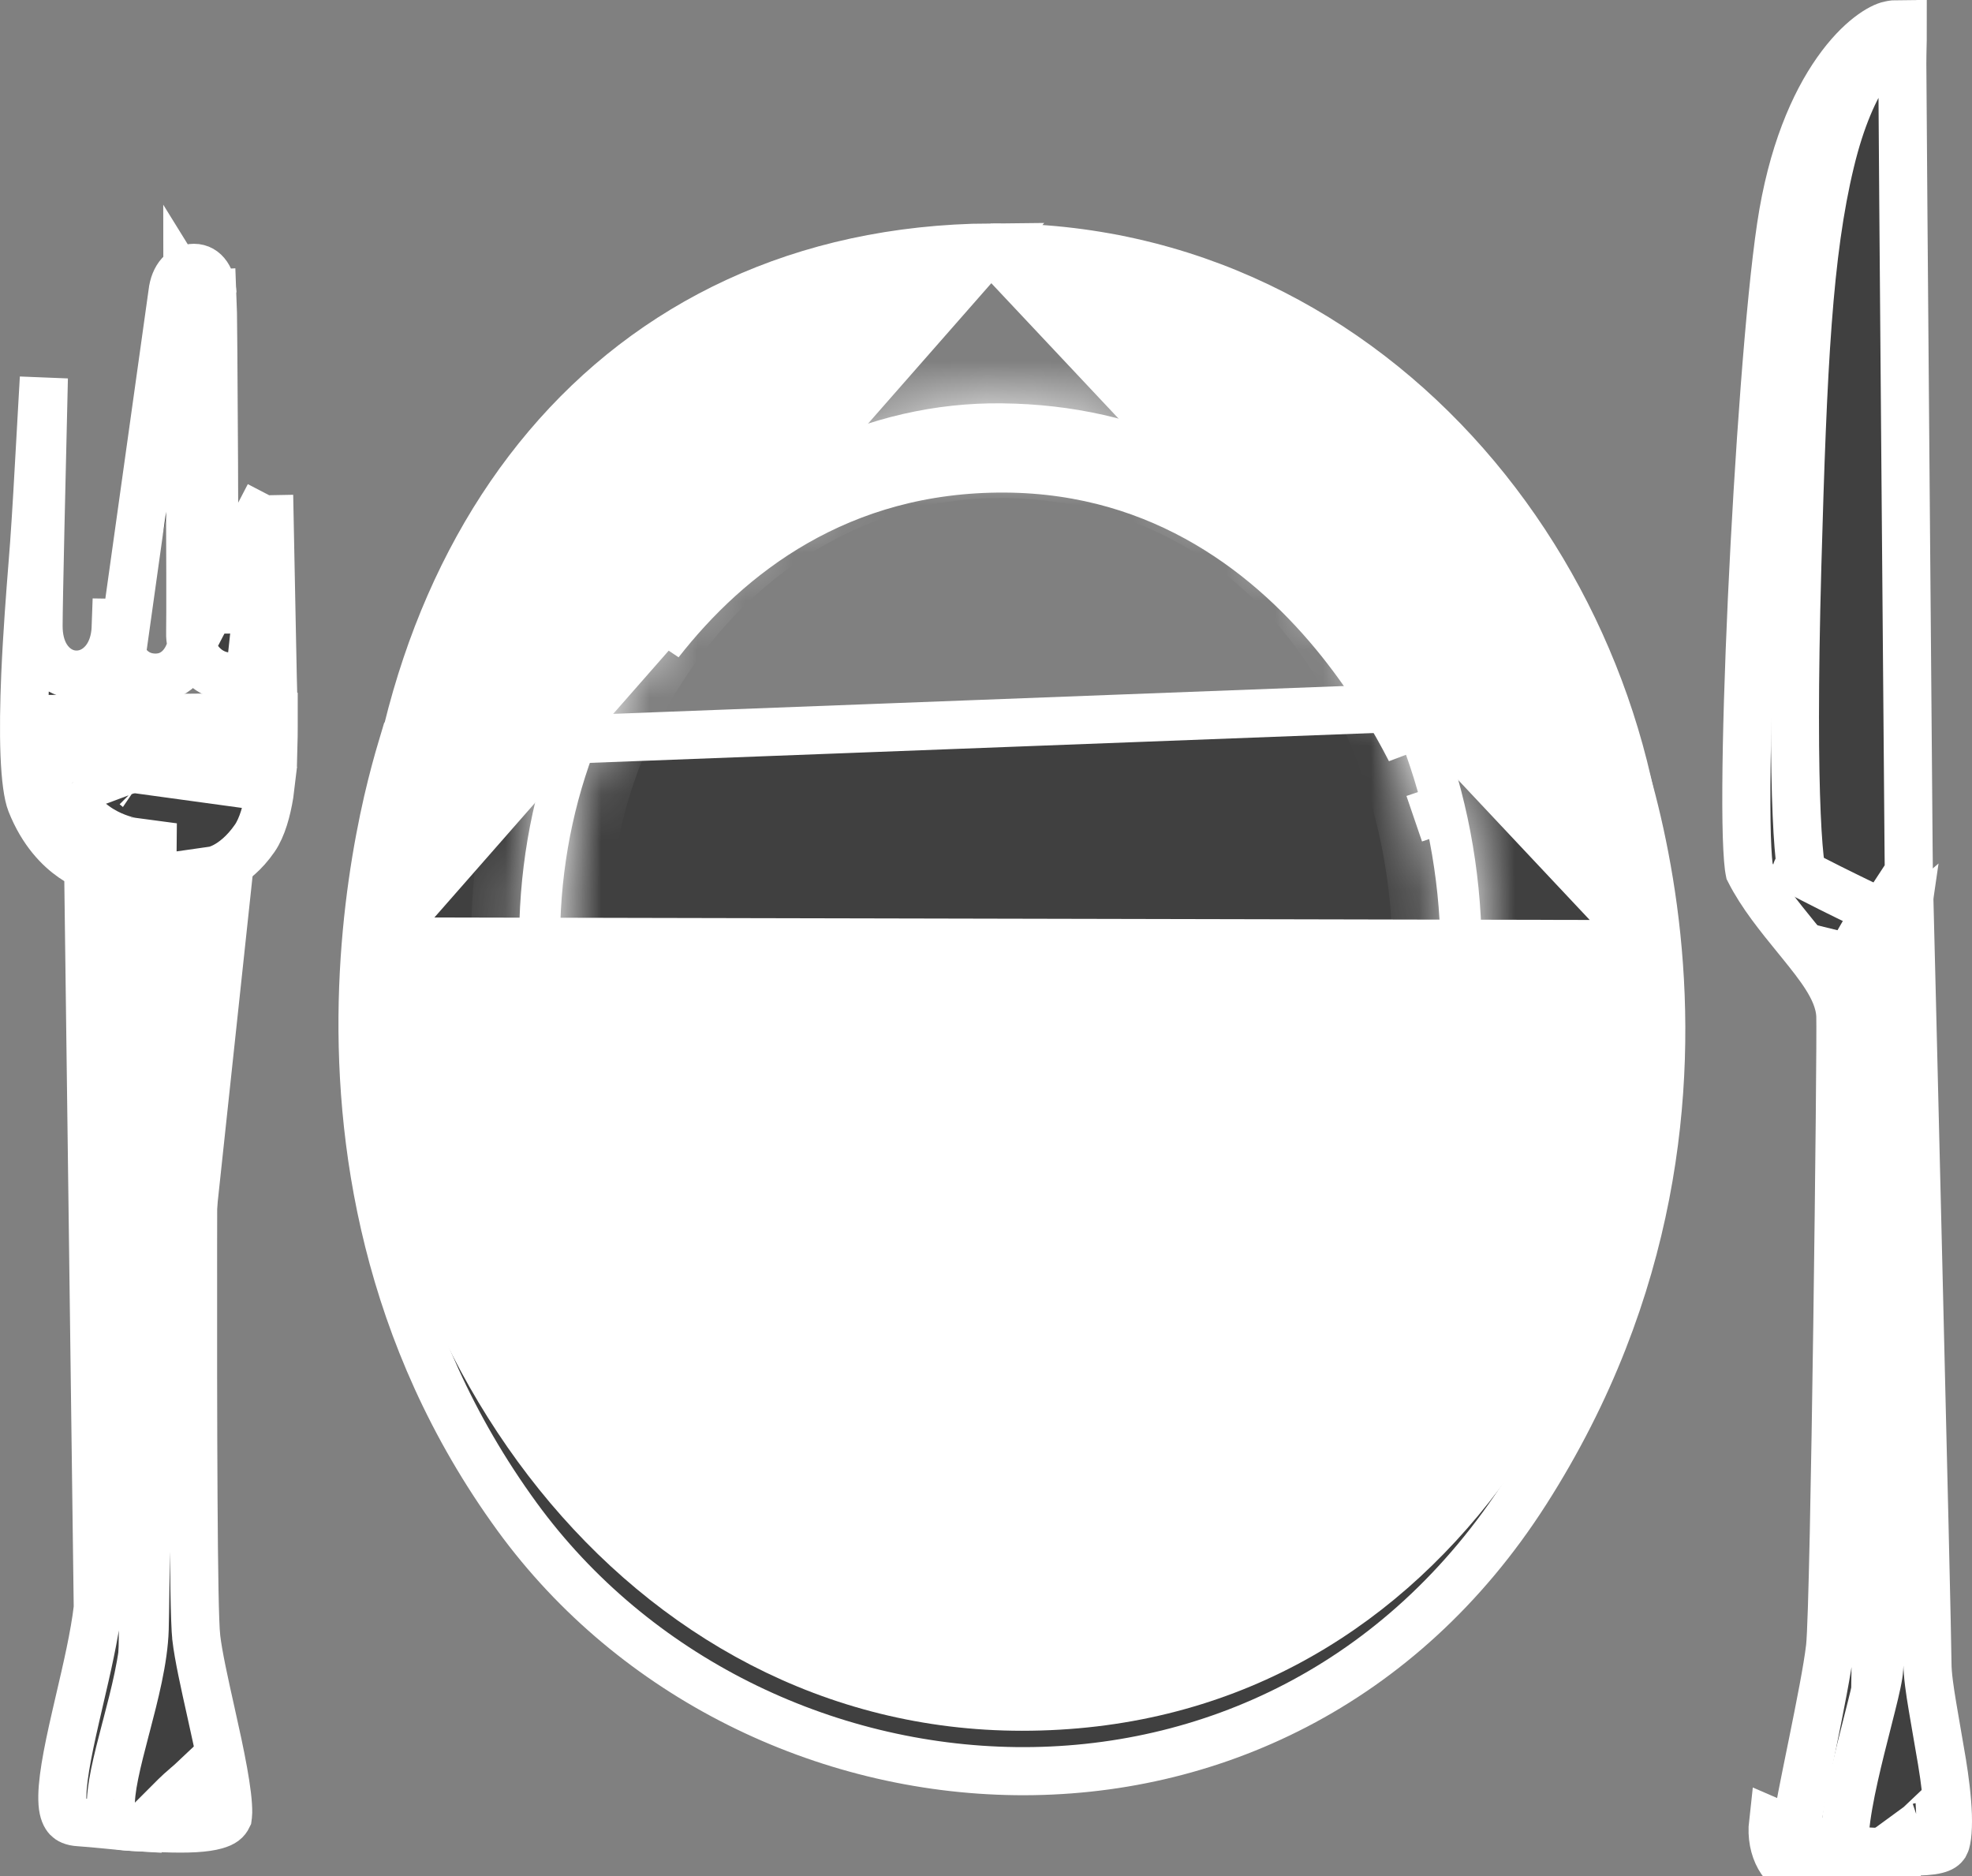 <svg width="41" height="39" viewBox="0 0 41 39" fill="none" xmlns="http://www.w3.org/2000/svg">
<rect x="0" y="0" width="41" height="39" fill="#808080" stroke="none"/>
<path d="M38.942 38.492L38.935 38.992C38.443 38.983 37.72 38.964 37.401 38.93C37.091 38.899 36.798 38.455 36.863 37.886L39.435 39M38.942 38.492C39.037 38.494 39.123 38.496 39.196 38.497C39.245 38.498 39.287 38.498 39.322 38.499C39.342 38.499 39.36 38.499 39.375 38.499L39.423 38.5L39.436 38.5L39.439 38.5L39.44 38.5L39.44 38.5L39.435 39M38.942 38.492C38.842 38.49 38.733 38.488 38.62 38.486C38.185 38.475 37.717 38.459 37.479 38.435C37.469 38.426 37.451 38.407 37.428 38.366C37.378 38.277 37.338 38.13 37.359 37.943C37.388 37.703 37.507 37.118 37.645 36.439C37.658 36.371 37.672 36.303 37.687 36.233C37.836 35.496 37.997 34.692 38.048 34.248L38.048 34.248C38.075 34.009 38.101 33.086 38.127 31.88C38.153 30.654 38.178 29.095 38.2 27.546C38.243 24.462 38.273 21.385 38.262 21.114C38.249 20.812 38.11 20.534 37.969 20.31C37.823 20.078 37.63 19.837 37.44 19.602C37.411 19.566 37.382 19.53 37.352 19.494C36.989 19.048 36.622 18.598 36.374 18.109C36.372 18.099 36.366 18.072 36.359 18.02C36.348 17.93 36.337 17.805 36.329 17.643C36.312 17.32 36.306 16.881 36.309 16.353C36.314 15.3 36.357 13.918 36.424 12.453C36.56 9.515 36.794 6.282 37.027 4.718C37.254 3.191 37.72 2.149 38.187 1.484C38.669 0.797 39.118 0.555 39.289 0.521L39.29 0.521C39.365 0.505 39.423 0.5 39.466 0.5L38.942 38.492ZM39.435 39L39.13 38.996C39.315 38.999 39.435 39 39.435 39ZM3.506 29.82L3.006 29.817L3.006 29.817L3.006 29.819L3.006 29.823L3.006 29.842L3.006 29.913L3.004 30.187C3.002 30.422 3 30.758 2.997 31.162C2.991 31.969 2.981 33.046 2.968 34.124C2.954 35.202 2.937 36.279 2.916 37.087C2.906 37.453 2.896 37.761 2.885 37.988C2.798 37.983 2.702 37.976 2.599 37.968C2.482 37.958 2.35 37.944 2.219 37.931C2.007 37.911 1.796 37.89 1.643 37.881C1.502 37.873 1.436 37.83 1.402 37.795C1.365 37.755 1.313 37.67 1.3 37.488L1.3 37.488C1.272 37.098 1.394 36.468 1.572 35.693C1.599 35.574 1.628 35.452 1.656 35.329C1.805 34.691 1.964 34.01 2.033 33.429L3.506 29.82ZM3.506 29.82L3.006 29.817L3.006 29.815L3.126 16.287L3.128 16.037L3.329 15.889L5.673 14.16L5.671 14.082L5.653 13.19C5.639 12.45 5.619 11.46 5.599 10.459C5.598 10.405 5.597 10.35 5.596 10.295M3.506 29.82L5.596 10.295M1.84 18.547C2.34 18.554 2.34 18.554 2.34 18.554L2.34 18.555L2.34 18.557L2.34 18.564L2.34 18.594L2.338 18.711L2.332 19.154C2.326 19.536 2.318 20.083 2.308 20.742C2.288 22.061 2.26 23.829 2.229 25.625C2.198 27.421 2.164 29.247 2.13 30.681C2.097 32.093 2.064 33.169 2.033 33.429L1.84 18.547ZM1.84 18.547L2.34 18.554L2.346 18.152L1.959 18.061C1.959 18.061 1.959 18.061 1.958 18.061C1.958 18.061 1.957 18.061 1.955 18.06C1.952 18.059 1.948 18.058 1.942 18.056C1.923 18.05 1.892 18.04 1.85 18.023C1.767 17.988 1.645 17.929 1.506 17.831C1.232 17.64 0.884 17.296 0.643 16.688C0.58 16.529 0.53 16.188 0.51 15.683C0.491 15.198 0.501 14.625 0.525 14.046C0.563 13.166 0.631 12.301 0.676 11.735C0.691 11.554 0.703 11.403 0.71 11.292C0.754 10.68 0.797 9.906 0.839 9.148C0.855 8.857 0.871 8.568 0.887 8.292C0.895 8.142 0.904 7.996 0.912 7.855C0.867 9.744 0.802 12.539 0.802 13.014C0.802 13.248 0.85 13.478 0.97 13.666C1.094 13.86 1.308 14.022 1.587 14.024C1.86 14.025 2.073 13.873 2.201 13.696C2.329 13.52 2.392 13.3 2.404 13.072L2.404 13.072L2.404 13.066C2.407 12.998 2.415 12.779 2.426 12.457C2.427 12.8 2.427 13.044 2.427 13.139C2.427 13.56 2.659 14.049 3.176 14.085C3.637 14.116 3.904 13.767 3.982 13.404M1.84 18.547L3.585 6.09C3.622 5.751 3.81 5.568 4.034 5.568C4.263 5.568 4.402 5.79 4.419 6.105M4.419 6.105L4.085 6.122C4.095 6.058 4.112 6.036 4.111 6.036C4.111 6.036 4.111 6.036 4.11 6.037C4.106 6.041 4.097 6.05 4.08 6.057C4.064 6.065 4.047 6.068 4.034 6.068C4.007 6.068 3.974 6.06 3.942 6.042C3.912 6.026 3.898 6.007 3.895 6.002C3.894 6.002 3.894 6.001 3.894 6.001C3.894 6.001 3.899 6.009 3.904 6.029C3.911 6.051 3.917 6.084 3.92 6.127C3.92 6.128 3.92 6.129 3.92 6.13C3.92 6.13 3.92 6.131 3.92 6.131C3.94 6.543 3.967 12.67 3.954 13.14C3.953 13.164 3.953 13.188 3.954 13.211C3.954 13.211 3.954 13.211 3.954 13.211C3.957 13.278 3.967 13.342 3.982 13.404M4.419 6.105L4.084 6.124L4.453 13.154C4.467 12.675 4.44 6.522 4.419 6.105ZM3.982 13.404C4.072 13.758 4.357 14.03 4.722 14.062C4.957 14.083 5.199 13.995 5.369 13.794C5.53 13.603 5.586 13.358 5.584 13.118L5.584 13.116C5.581 12.921 5.587 11.68 5.596 10.295M3.982 13.404L5.596 10.295M37.487 38.441C37.487 38.441 37.487 38.441 37.486 38.441L37.487 38.441Z" fill="#404040" stroke="white"/>
<path d="M39.111 21.094C39.103 20.779 38.994 20.475 38.867 20.219C38.828 20.139 38.785 20.061 38.74 19.985L39.033 20.057L39.342 20.134L39.542 19.885L39.722 19.662L39.749 20.75C39.785 22.225 39.833 24.199 39.881 26.194C39.978 30.191 40.074 34.254 40.074 34.581C40.074 34.815 40.122 35.139 40.178 35.473C40.203 35.623 40.23 35.776 40.257 35.935C40.296 36.155 40.336 36.385 40.377 36.633L40.377 36.634C40.435 36.987 40.486 37.386 40.498 37.732C40.503 37.905 40.498 38.053 40.483 38.169C40.475 38.227 40.466 38.27 40.457 38.302C40.449 38.327 40.444 38.339 40.442 38.342C40.413 38.386 40.37 38.422 40.263 38.449C40.131 38.483 39.954 38.492 39.691 38.492C39.604 38.492 39.515 38.493 39.426 38.495C39.212 38.499 38.992 38.502 38.775 38.486C38.626 38.475 38.508 38.456 38.423 38.43C38.397 38.422 38.377 38.414 38.364 38.408C38.362 38.401 38.361 38.391 38.36 38.38C38.351 38.302 38.35 38.187 38.363 38.033C38.389 37.727 38.46 37.338 38.553 36.922C38.639 36.538 38.738 36.147 38.828 35.796L38.848 35.716C38.939 35.358 39.025 35.021 39.057 34.81C39.078 34.679 39.089 34.37 39.099 33.986C39.108 33.582 39.116 33.046 39.122 32.423C39.133 31.176 39.138 29.574 39.138 27.968C39.139 24.765 39.123 21.534 39.111 21.094ZM39.111 21.094C39.111 21.094 39.111 21.093 39.111 21.093L38.611 21.107L39.111 21.095C39.111 21.095 39.111 21.094 39.111 21.094ZM4.036 18.583L4.536 18.586C4.036 18.583 4.036 18.584 4.036 18.584L4.036 18.584L4.036 18.586L4.036 18.594L4.036 18.625L4.035 18.745L4.033 19.204C4.031 19.599 4.029 20.166 4.026 20.848C4.022 22.213 4.016 24.044 4.014 25.906C4.012 27.768 4.014 29.662 4.023 31.154C4.032 32.625 4.048 33.751 4.08 34.037L4.08 34.039C4.124 34.421 4.254 35.003 4.384 35.586C4.434 35.813 4.485 36.04 4.531 36.256C4.615 36.656 4.685 37.026 4.72 37.322C4.738 37.471 4.745 37.589 4.744 37.676C4.742 37.736 4.737 37.765 4.736 37.772C4.703 37.84 4.651 37.897 4.482 37.944C4.268 38.004 3.928 38.027 3.376 38.005L3.375 38.005C3.319 38.003 3.266 38.001 3.215 38C2.991 37.992 2.817 37.986 2.67 37.973C2.487 37.957 2.407 37.934 2.372 37.917C2.368 37.915 2.367 37.915 2.365 37.915C2.364 37.914 2.364 37.912 2.36 37.903C2.342 37.862 2.316 37.768 2.306 37.561C2.298 37.397 2.324 37.171 2.383 36.881C2.441 36.595 2.523 36.279 2.612 35.939L2.627 35.883C2.795 35.24 2.99 34.497 3.008 33.867C3.026 33.282 3.066 29.308 3.101 25.492C3.119 23.581 3.136 21.707 3.148 20.31L3.163 18.628L3.167 18.16L3.168 18.036L3.169 18.005L3.169 17.997L3.169 17.995L3.169 17.994C3.169 17.994 3.169 17.994 2.669 17.99L3.169 17.994L3.173 17.553L2.738 17.495C2.738 17.494 2.737 17.494 2.736 17.494C2.731 17.494 2.723 17.492 2.711 17.49C2.686 17.485 2.647 17.476 2.597 17.462C2.497 17.434 2.357 17.385 2.205 17.306C1.904 17.147 1.571 16.875 1.389 16.395C1.284 16.114 1.253 15.911 1.251 15.773L5.622 16.372C5.617 16.415 5.61 16.461 5.603 16.508C5.548 16.852 5.45 17.201 5.299 17.422C5.075 17.747 4.843 17.916 4.683 18.002C4.601 18.046 4.536 18.069 4.496 18.082C4.476 18.088 4.463 18.091 4.457 18.092C4.457 18.092 4.457 18.092 4.457 18.092L4.038 18.152L4.036 18.583Z" fill="#404040" stroke="white"/>
<path d="M38.057 3.363L38.057 3.363C38.497 1.534 39.187 0.918 39.56 0.723C39.56 0.758 39.56 0.797 39.559 0.84C39.558 0.878 39.557 0.92 39.556 0.964C39.554 1.072 39.551 1.194 39.551 1.317C39.551 1.655 39.585 5.9 39.619 10.055C39.636 12.134 39.653 14.192 39.666 15.73L39.681 17.585L39.686 18.103L39.686 18.135L39.129 18.986C38.937 18.894 38.695 18.777 38.45 18.657C38.177 18.523 37.903 18.387 37.689 18.276C37.598 18.23 37.521 18.189 37.461 18.156C37.454 18.12 37.447 18.075 37.439 18.019C37.408 17.797 37.377 17.448 37.355 16.934C37.31 15.911 37.299 14.271 37.368 11.762L37.368 11.762C37.485 7.567 37.598 5.266 38.057 3.363ZM37.353 18.093C37.352 18.092 37.354 18.093 37.356 18.095C37.354 18.094 37.353 18.093 37.353 18.093ZM1.237 15.045C1.237 15.011 1.238 14.977 1.238 14.944L5.69 14.905C5.69 14.972 5.69 15.042 5.69 15.114C5.69 15.245 5.688 15.37 5.685 15.482C5.556 15.49 5.406 15.499 5.246 15.507C4.748 15.534 4.16 15.557 3.757 15.55C3.355 15.542 2.623 15.488 1.985 15.422C1.696 15.392 1.434 15.36 1.236 15.329C1.236 15.24 1.237 15.142 1.237 15.045Z" fill="#404040" stroke="white"/>
<path d="M3.999 37.263L3.998 37.263C3.982 37.299 3.962 37.316 3.933 37.33C3.896 37.348 3.846 37.359 3.789 37.363C3.726 37.366 3.67 37.368 3.618 37.368C3.626 37.36 3.635 37.35 3.644 37.341C3.709 37.276 3.782 37.212 3.86 37.145C3.867 37.139 3.873 37.133 3.88 37.127C3.926 37.089 3.983 37.039 4.035 36.99C4.034 37.008 4.033 37.026 4.032 37.043C4.027 37.112 4.02 37.167 4.012 37.209C4.005 37.247 3.999 37.263 3.999 37.263ZM3.442 37.35C3.442 37.35 3.443 37.351 3.443 37.351L3.442 37.35ZM2.177 16.188C2.036 16.241 1.89 16.285 1.753 16.312C1.593 16.344 1.476 16.347 1.404 16.339C1.377 16.299 1.345 16.233 1.315 16.142C1.31 16.126 1.305 16.109 1.3 16.093C1.452 16.098 1.631 16.113 1.82 16.136C1.941 16.15 2.062 16.168 2.177 16.188ZM1.421 16.361C1.422 16.362 1.423 16.363 1.423 16.363C1.423 16.363 1.422 16.362 1.421 16.361ZM2.837 16.363C2.84 16.365 2.841 16.366 2.841 16.366C2.841 16.366 2.84 16.365 2.837 16.363ZM39.884 37.962C39.905 37.946 39.925 37.929 39.944 37.911C39.939 37.938 39.934 37.956 39.929 37.97C39.929 37.971 39.928 37.972 39.928 37.973C39.916 37.977 39.893 37.983 39.853 37.985C39.864 37.977 39.875 37.969 39.884 37.962ZM39.475 38.296C39.475 38.296 39.475 38.296 39.476 38.295L39.475 38.296ZM38.933 19.888C38.792 19.813 38.627 19.672 38.321 19.371C38.315 19.364 38.308 19.358 38.301 19.352C38.318 19.358 38.334 19.364 38.351 19.37C38.539 19.438 38.818 19.52 39.088 19.466C39.309 19.422 39.486 19.312 39.62 19.197C39.613 19.246 39.603 19.297 39.593 19.348C39.546 19.567 39.476 19.758 39.402 19.884C39.379 19.924 39.36 19.949 39.347 19.964C39.142 19.972 39.035 19.942 38.933 19.888ZM39.328 19.983C39.328 19.983 39.329 19.982 39.331 19.981C39.329 19.983 39.328 19.983 39.328 19.983Z" fill="#404040" stroke="white"/>
<path d="M31.726 31.008L31.726 31.008C26.542 39.12 15.625 38.218 10.752 31.532C8.008 27.765 7.434 23.685 7.551 20.529C7.61 18.951 7.842 17.61 8.058 16.666C8.167 16.194 8.271 15.822 8.347 15.569C8.354 15.548 8.36 15.527 8.366 15.507L33.255 14.559C33.263 14.578 33.271 14.598 33.279 14.619C33.376 14.86 33.511 15.217 33.655 15.674C33.945 16.587 34.276 17.896 34.439 19.469C34.764 22.613 34.415 26.801 31.726 31.008Z" fill="#404040" stroke="white"/>
<path d="M20.598 5.144L20.598 5.144C16.657 5.176 13.535 6.733 11.376 9.284C9.21 11.844 7.987 15.438 7.929 19.571L20.598 5.144ZM20.598 5.144C28.715 5.077 34.263 12.411 34.21 19.627L34.21 19.627M20.598 5.144L34.21 19.627M34.21 19.627C34.181 23.73 32.986 27.708 30.775 30.648C28.573 33.576 25.363 35.48 21.248 35.48C13.397 35.48 7.812 27.911 7.929 19.571L34.21 19.627Z" fill="white" stroke="white"/>
<path d="M20.899 9.74C17.439 9.719 15.14 11.535 13.715 13.356L14.259 12.392L17.526 10.021L21.501 9.382L26.291 11.081L29.138 14.867L29.323 15.597C28.998 14.961 28.521 14.148 27.869 13.332C26.463 11.573 24.208 9.76 20.9 9.74L20.899 9.74ZM29.404 17.02C29.512 16.983 29.595 16.954 29.659 16.933L29.659 16.933L29.404 17.02Z" fill="#404040" stroke="white"/>
<mask id="path-8-inside-1_1308_1991" fill="white">
<path d="M20.836 31.363C15.381 31.363 11.187 26.741 10.815 20.277C10.638 17.195 11.575 14.245 13.456 11.977C15.367 9.663 18.052 8.35 20.836 8.385C23.762 8.416 26.277 9.624 28.113 11.876C29.987 14.175 30.962 17.339 30.788 20.55C30.458 26.683 26.376 31.226 21.081 31.363C20.996 31.359 20.914 31.363 20.836 31.363ZM20.744 9.355C18.233 9.355 15.803 10.551 14.072 12.644C12.359 14.717 11.503 17.405 11.664 20.211C12.008 26.231 15.95 30.505 21.057 30.381C25.899 30.26 29.63 26.098 29.933 20.483C30.09 17.581 29.173 14.608 27.486 12.531C25.814 10.477 23.51 9.378 20.826 9.351C20.798 9.355 20.771 9.355 20.744 9.355Z"/>
</mask>
<path d="M20.836 31.363C15.381 31.363 11.187 26.741 10.815 20.277C10.638 17.195 11.575 14.245 13.456 11.977C15.367 9.663 18.052 8.35 20.836 8.385C23.762 8.416 26.277 9.624 28.113 11.876C29.987 14.175 30.962 17.339 30.788 20.55C30.458 26.683 26.376 31.226 21.081 31.363C20.996 31.359 20.914 31.363 20.836 31.363ZM20.744 9.355C18.233 9.355 15.803 10.551 14.072 12.644C12.359 14.717 11.503 17.405 11.664 20.211C12.008 26.231 15.95 30.505 21.057 30.381C25.899 30.26 29.63 26.098 29.933 20.483C30.09 17.581 29.173 14.608 27.486 12.531C25.814 10.477 23.51 9.378 20.826 9.351C20.798 9.355 20.771 9.355 20.744 9.355Z" fill="white"/>
<path d="M10.815 20.277L11.813 20.22L11.813 20.22L10.815 20.277ZM13.456 11.977L14.226 12.616L14.227 12.614L13.456 11.977ZM20.836 8.385L20.823 9.385L20.825 9.385L20.836 8.385ZM28.113 11.876L28.889 11.244L28.888 11.244L28.113 11.876ZM30.788 20.55L29.79 20.496L29.79 20.496L30.788 20.55ZM21.081 31.363L21.035 32.362L21.071 32.363L21.107 32.362L21.081 31.363ZM14.072 12.644L13.302 12.006L13.302 12.007L14.072 12.644ZM11.664 20.211L10.665 20.268L10.665 20.268L11.664 20.211ZM21.057 30.381L21.081 31.38L21.082 31.38L21.057 30.381ZM29.933 20.483L30.931 20.538L30.931 20.537L29.933 20.483ZM27.486 12.531L28.263 11.9L28.262 11.899L27.486 12.531ZM20.826 9.351L20.836 8.351L20.759 8.35L20.684 8.361L20.826 9.351ZM20.836 30.363C16.049 30.363 12.163 26.305 11.813 20.22L9.817 20.334C10.21 27.178 14.713 32.363 20.836 32.363V30.363ZM11.813 20.22C11.65 17.376 12.515 14.678 14.226 12.616L12.686 11.339C10.635 13.812 9.626 17.014 9.817 20.334L11.813 20.22ZM14.227 12.614C15.964 10.51 18.37 9.354 20.823 9.385L20.848 7.385C17.733 7.346 14.77 8.815 12.685 11.341L14.227 12.614ZM20.825 9.385C23.457 9.413 25.691 10.487 27.338 12.508L28.888 11.244C26.863 8.761 24.068 7.419 20.846 7.385L20.825 9.385ZM27.338 12.508C29.041 14.597 29.951 17.51 29.79 20.496L31.787 20.604C31.973 17.168 30.934 13.753 28.889 11.244L27.338 12.508ZM29.79 20.496C29.48 26.236 25.71 30.243 21.055 30.363L21.107 32.362C27.041 32.209 31.435 27.13 31.787 20.604L29.79 20.496ZM21.127 30.364C21.015 30.359 20.848 30.363 20.836 30.363V32.363C20.98 32.363 20.976 32.359 21.035 32.362L21.127 30.364ZM20.744 8.355C17.909 8.355 15.205 9.705 13.302 12.006L14.843 13.281C16.401 11.398 18.557 10.355 20.744 10.355V8.355ZM13.302 12.007C11.419 14.284 10.491 17.223 10.665 20.268L12.662 20.154C12.515 17.587 13.298 15.15 14.843 13.281L13.302 12.007ZM10.665 20.268C11.031 26.671 15.292 31.522 21.081 31.38L21.033 29.381C16.608 29.489 12.984 25.791 12.662 20.154L10.665 20.268ZM21.082 31.38C26.566 31.244 30.607 26.544 30.931 20.538L28.934 20.43C28.652 25.653 25.232 29.276 21.032 29.381L21.082 31.38ZM30.931 20.537C31.1 17.409 30.119 14.187 28.263 11.9L26.71 13.161C28.227 15.028 29.079 17.752 28.934 20.43L30.931 20.537ZM28.262 11.899C26.398 9.611 23.813 8.381 20.836 8.351L20.815 10.351C23.208 10.375 25.229 11.343 26.711 13.162L28.262 11.899ZM20.684 8.361C20.716 8.357 20.739 8.356 20.749 8.355C20.754 8.355 20.756 8.355 20.755 8.355C20.754 8.355 20.751 8.355 20.744 8.355V10.355C20.759 10.355 20.858 10.357 20.967 10.341L20.684 8.361Z" fill="white" mask="url(#path-8-inside-1_1308_1991)"/>
</svg>
